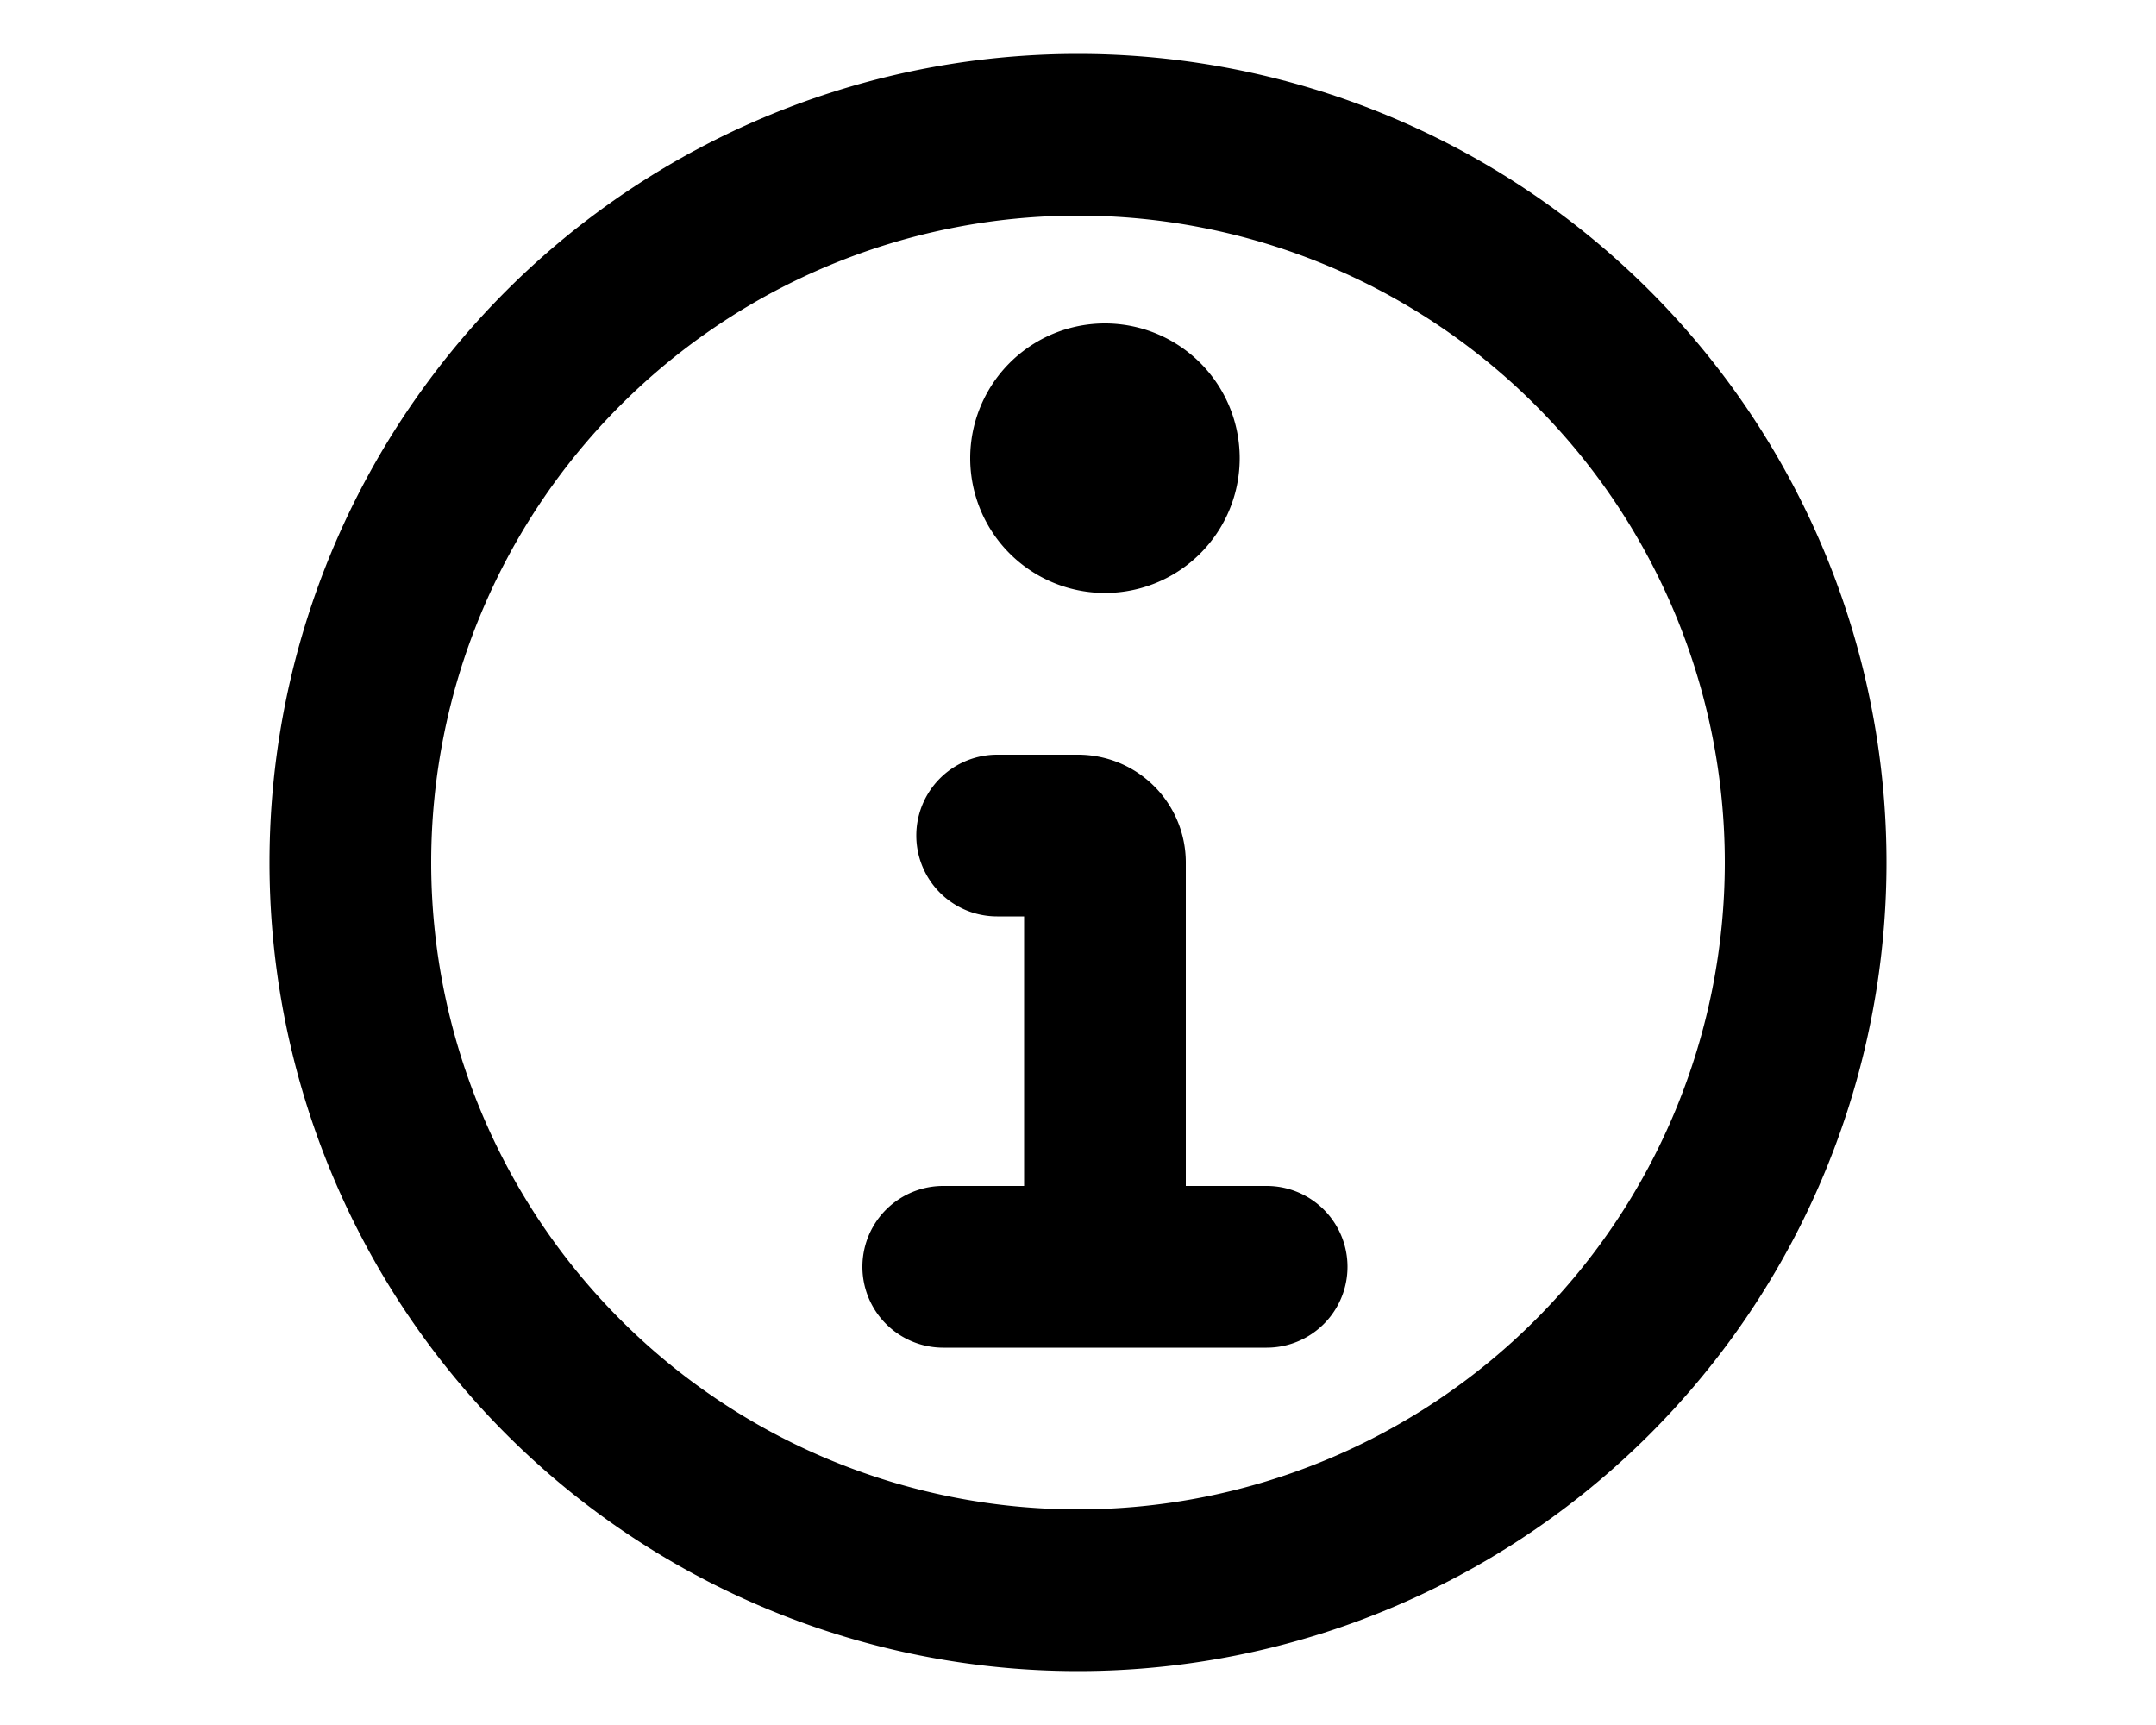 <svg xmlns="http://www.w3.org/2000/svg" viewBox="0 0 20 16" fill="currentColor"><path d="M11.5 4.25a1.25 1.25 0 1 1-2.5 0 1.25 1.25 0 0 1 2.5 0ZM11 8v3h.75a.75.75 0 0 1 0 1.5h-3a.75.75 0 0 1 0-1.5h.75V8.5h-.25a.75.75 0 0 1 0-1.5H10a1 1 0 0 1 1 1Z"/><path fill-rule="evenodd" d="M10 15.5a7.5 7.5 0 1 0 0-15 7.5 7.5 0 0 0 0 15Zm0-1.5a6 6 0 1 1 0-12 6 6 0 0 1 0 12Z"/></svg>